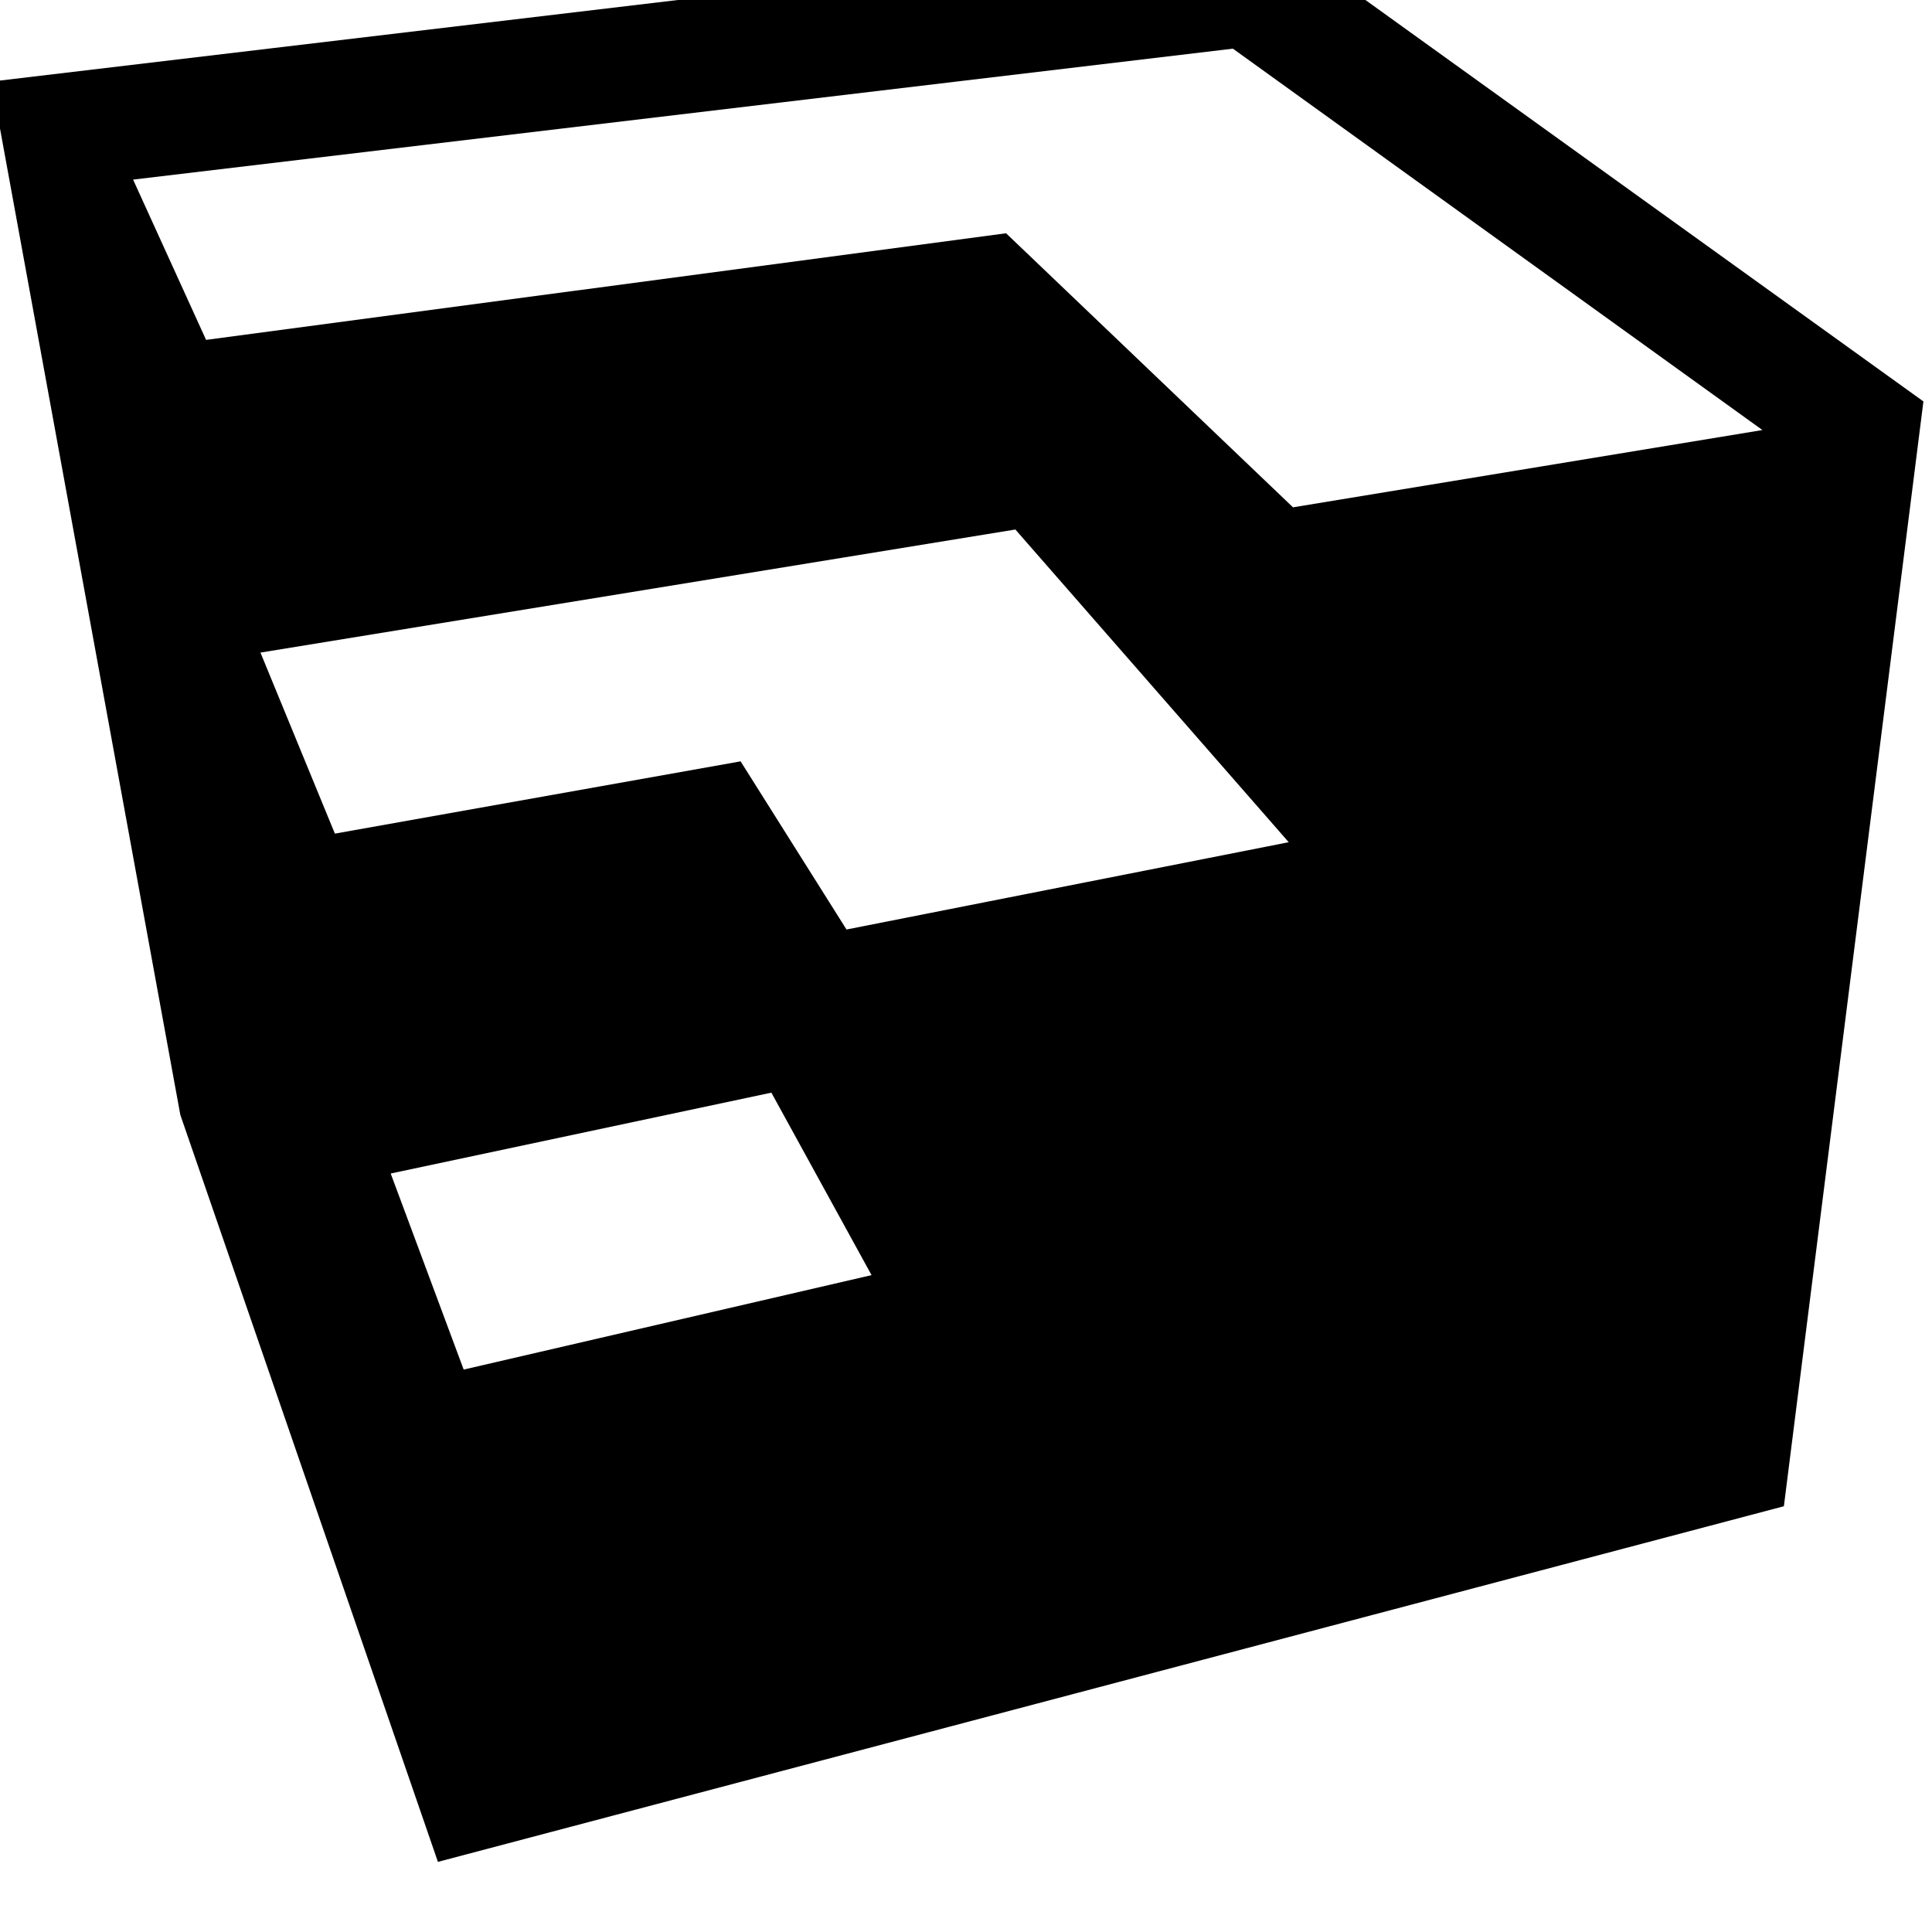 <svg width="27" height="27" viewBox="0 0 27 27" fill="none" xmlns="http://www.w3.org/2000/svg" xmlns:xlink="http://www.w3.org/1999/xlink">
	<desc>
			Created with Pixso.
	</desc>
	<defs/>
	<path id="Vector" d="M17.72 -0.98L26.88 5.61L24.93 21.05L6.12 26.02L2.52 15.58L-0.12 1.14L17.72 -0.98ZM2.88 4.75L14.06 3.26L18.07 7.09L24.63 6.01L17.23 0.68L1.86 2.51L2.88 4.75ZM3.64 9.12L4.68 11.65L10.35 10.64L11.83 12.99L18.01 11.77L14.19 7.4L3.64 9.12ZM5.46 16.4L6.48 19.14L12.18 17.82L10.78 15.27L5.46 16.4L5.46 16.4Z" fill="#000000" fill-opacity="1" fill-rule="nonzero"/>
</svg>
